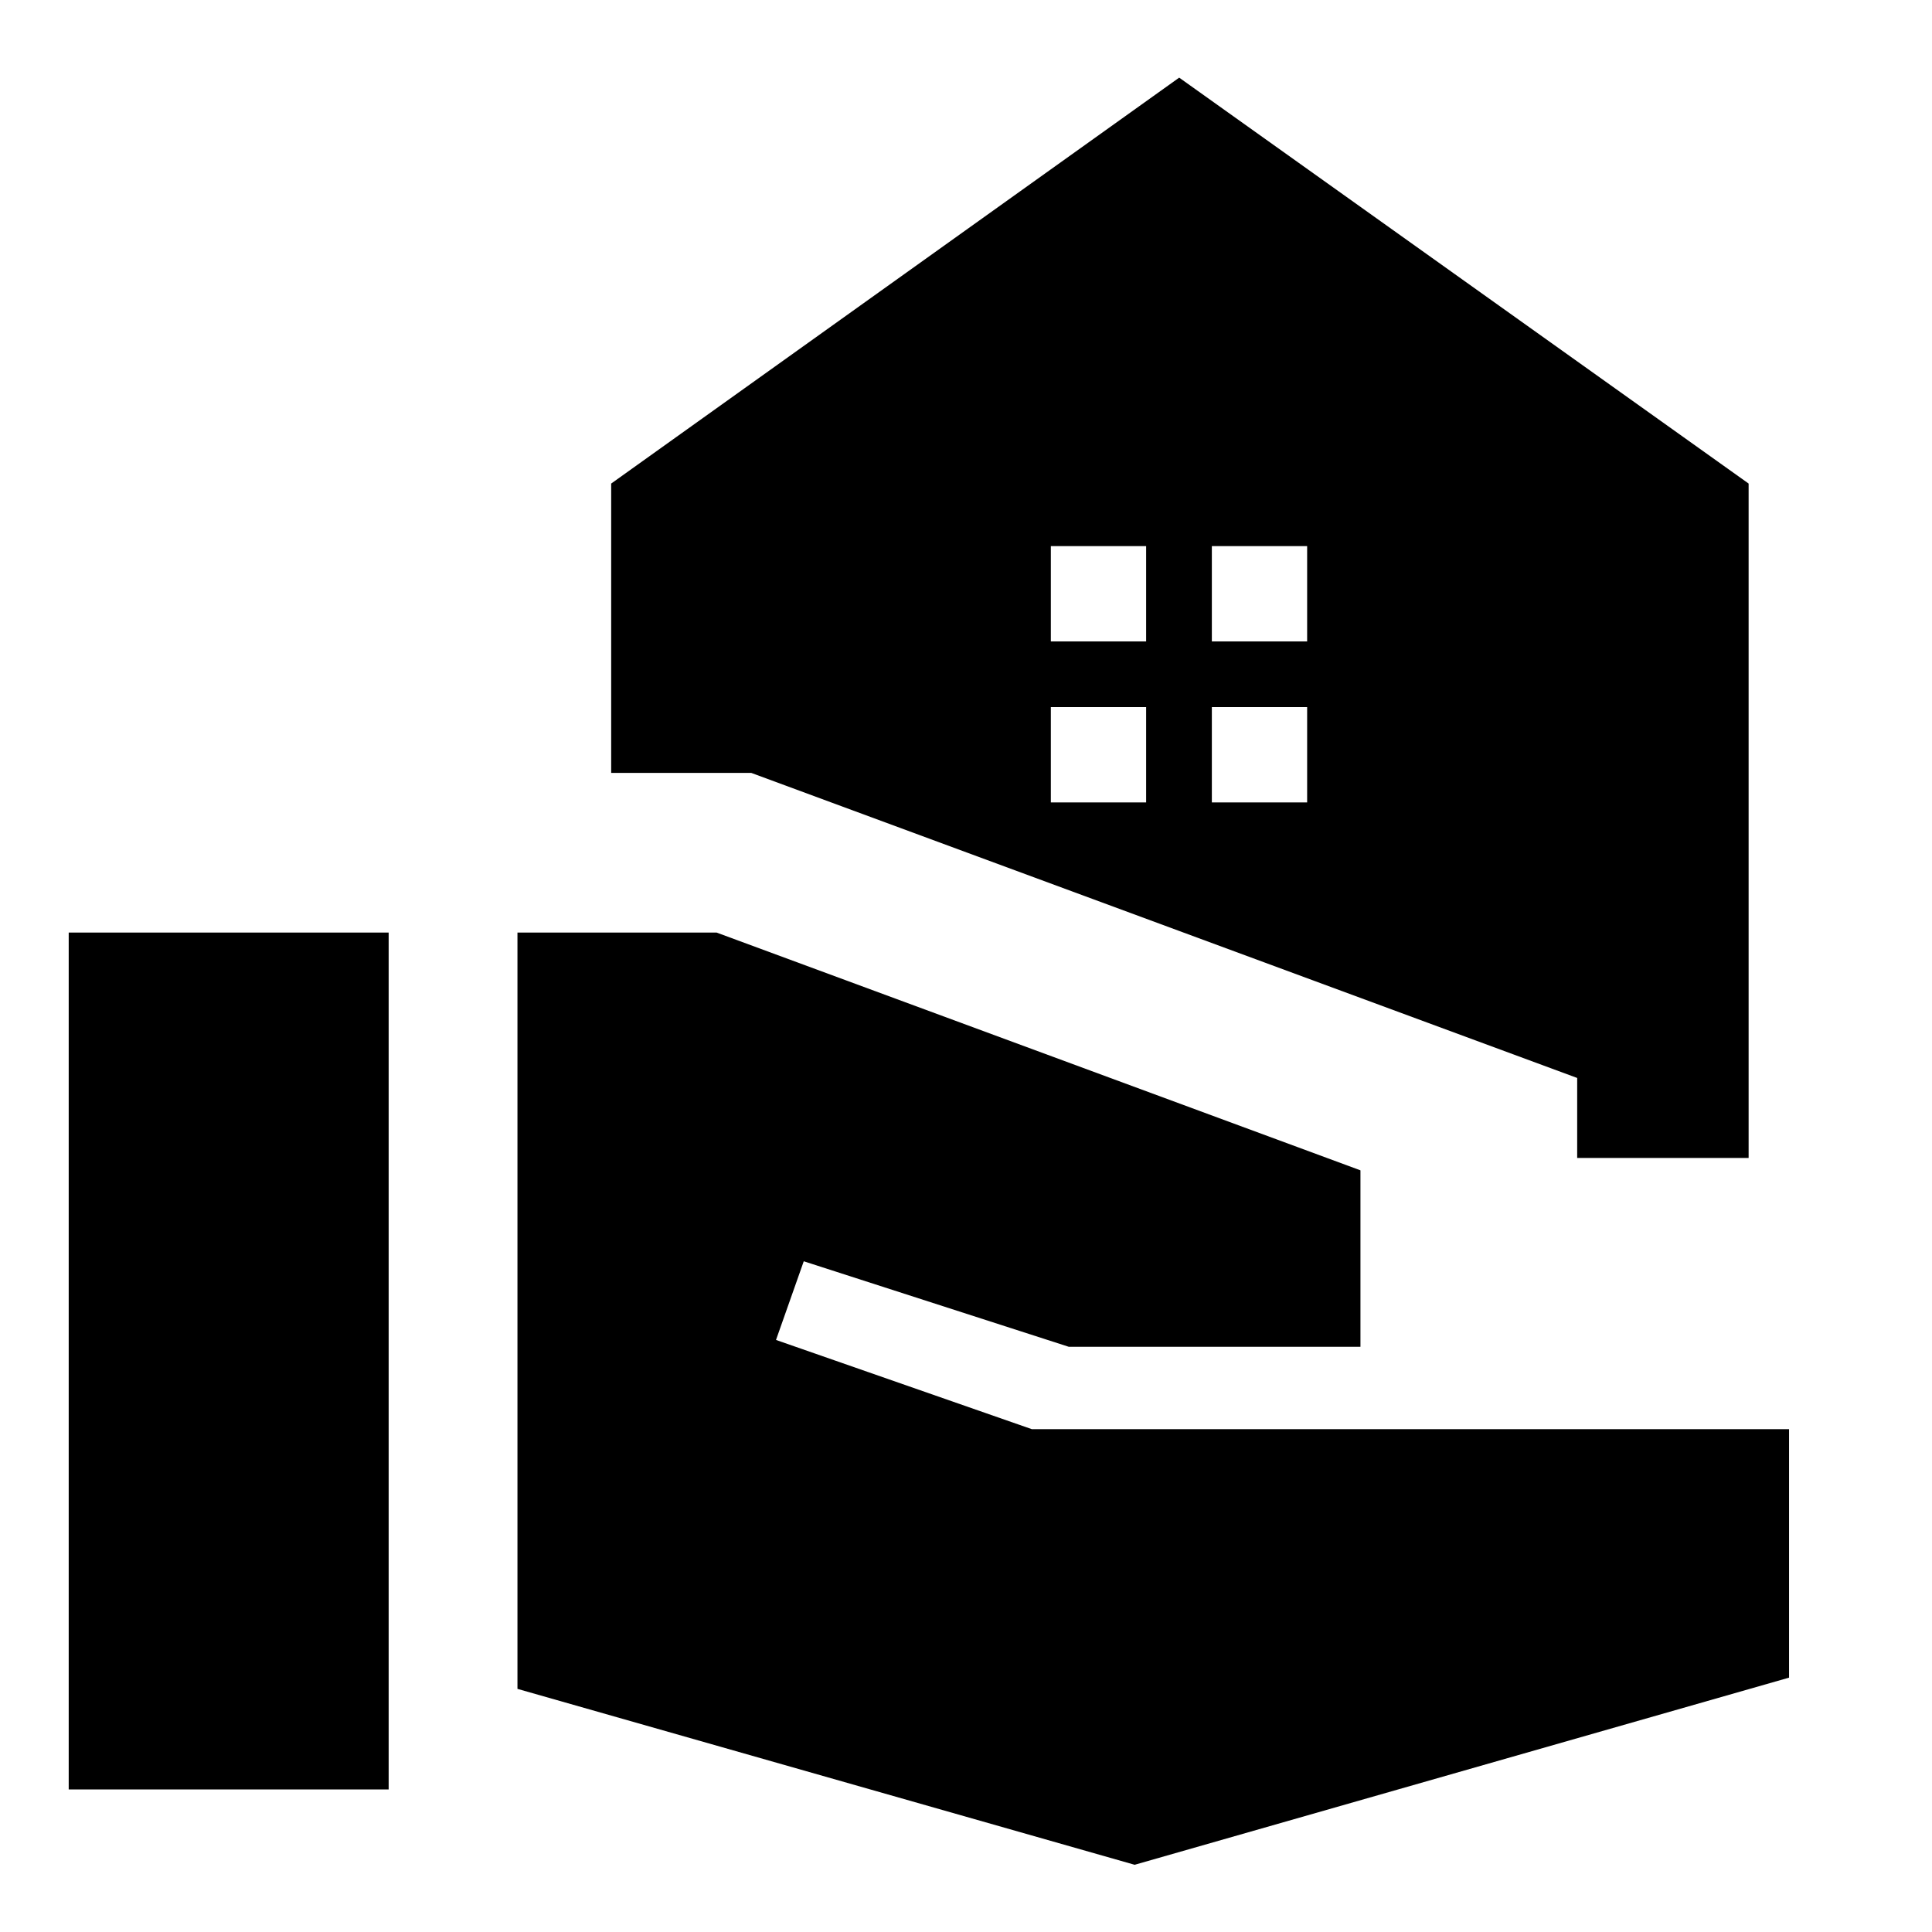 <svg xmlns="http://www.w3.org/2000/svg" height="40" viewBox="0 -960 960 960" width="40"><path d="M783.69-384.62v-39.75L373.27-575.96h-69.58v-143.76l282.24-201.7 282.95 201.7v335.1h-85.19ZM602.16-641.29h47.35v-47.35h-47.35v47.35Zm-80 0h47.35v-47.35h-47.35v47.35Zm80 80h47.35v-47.35h-47.35v47.35Zm-80 0h47.35v-47.35h-47.35v47.35ZM34.14-70.84v-425.78h158.98v425.78H34.14ZM563.8-33.4l-306.68-87.41v-375.81h98.94L676-378.47v87.69H531.1l-131.72-42.5-13.79 39.09 127.11 44.33h376.27v123.47L563.8-33.4Z"/></svg>